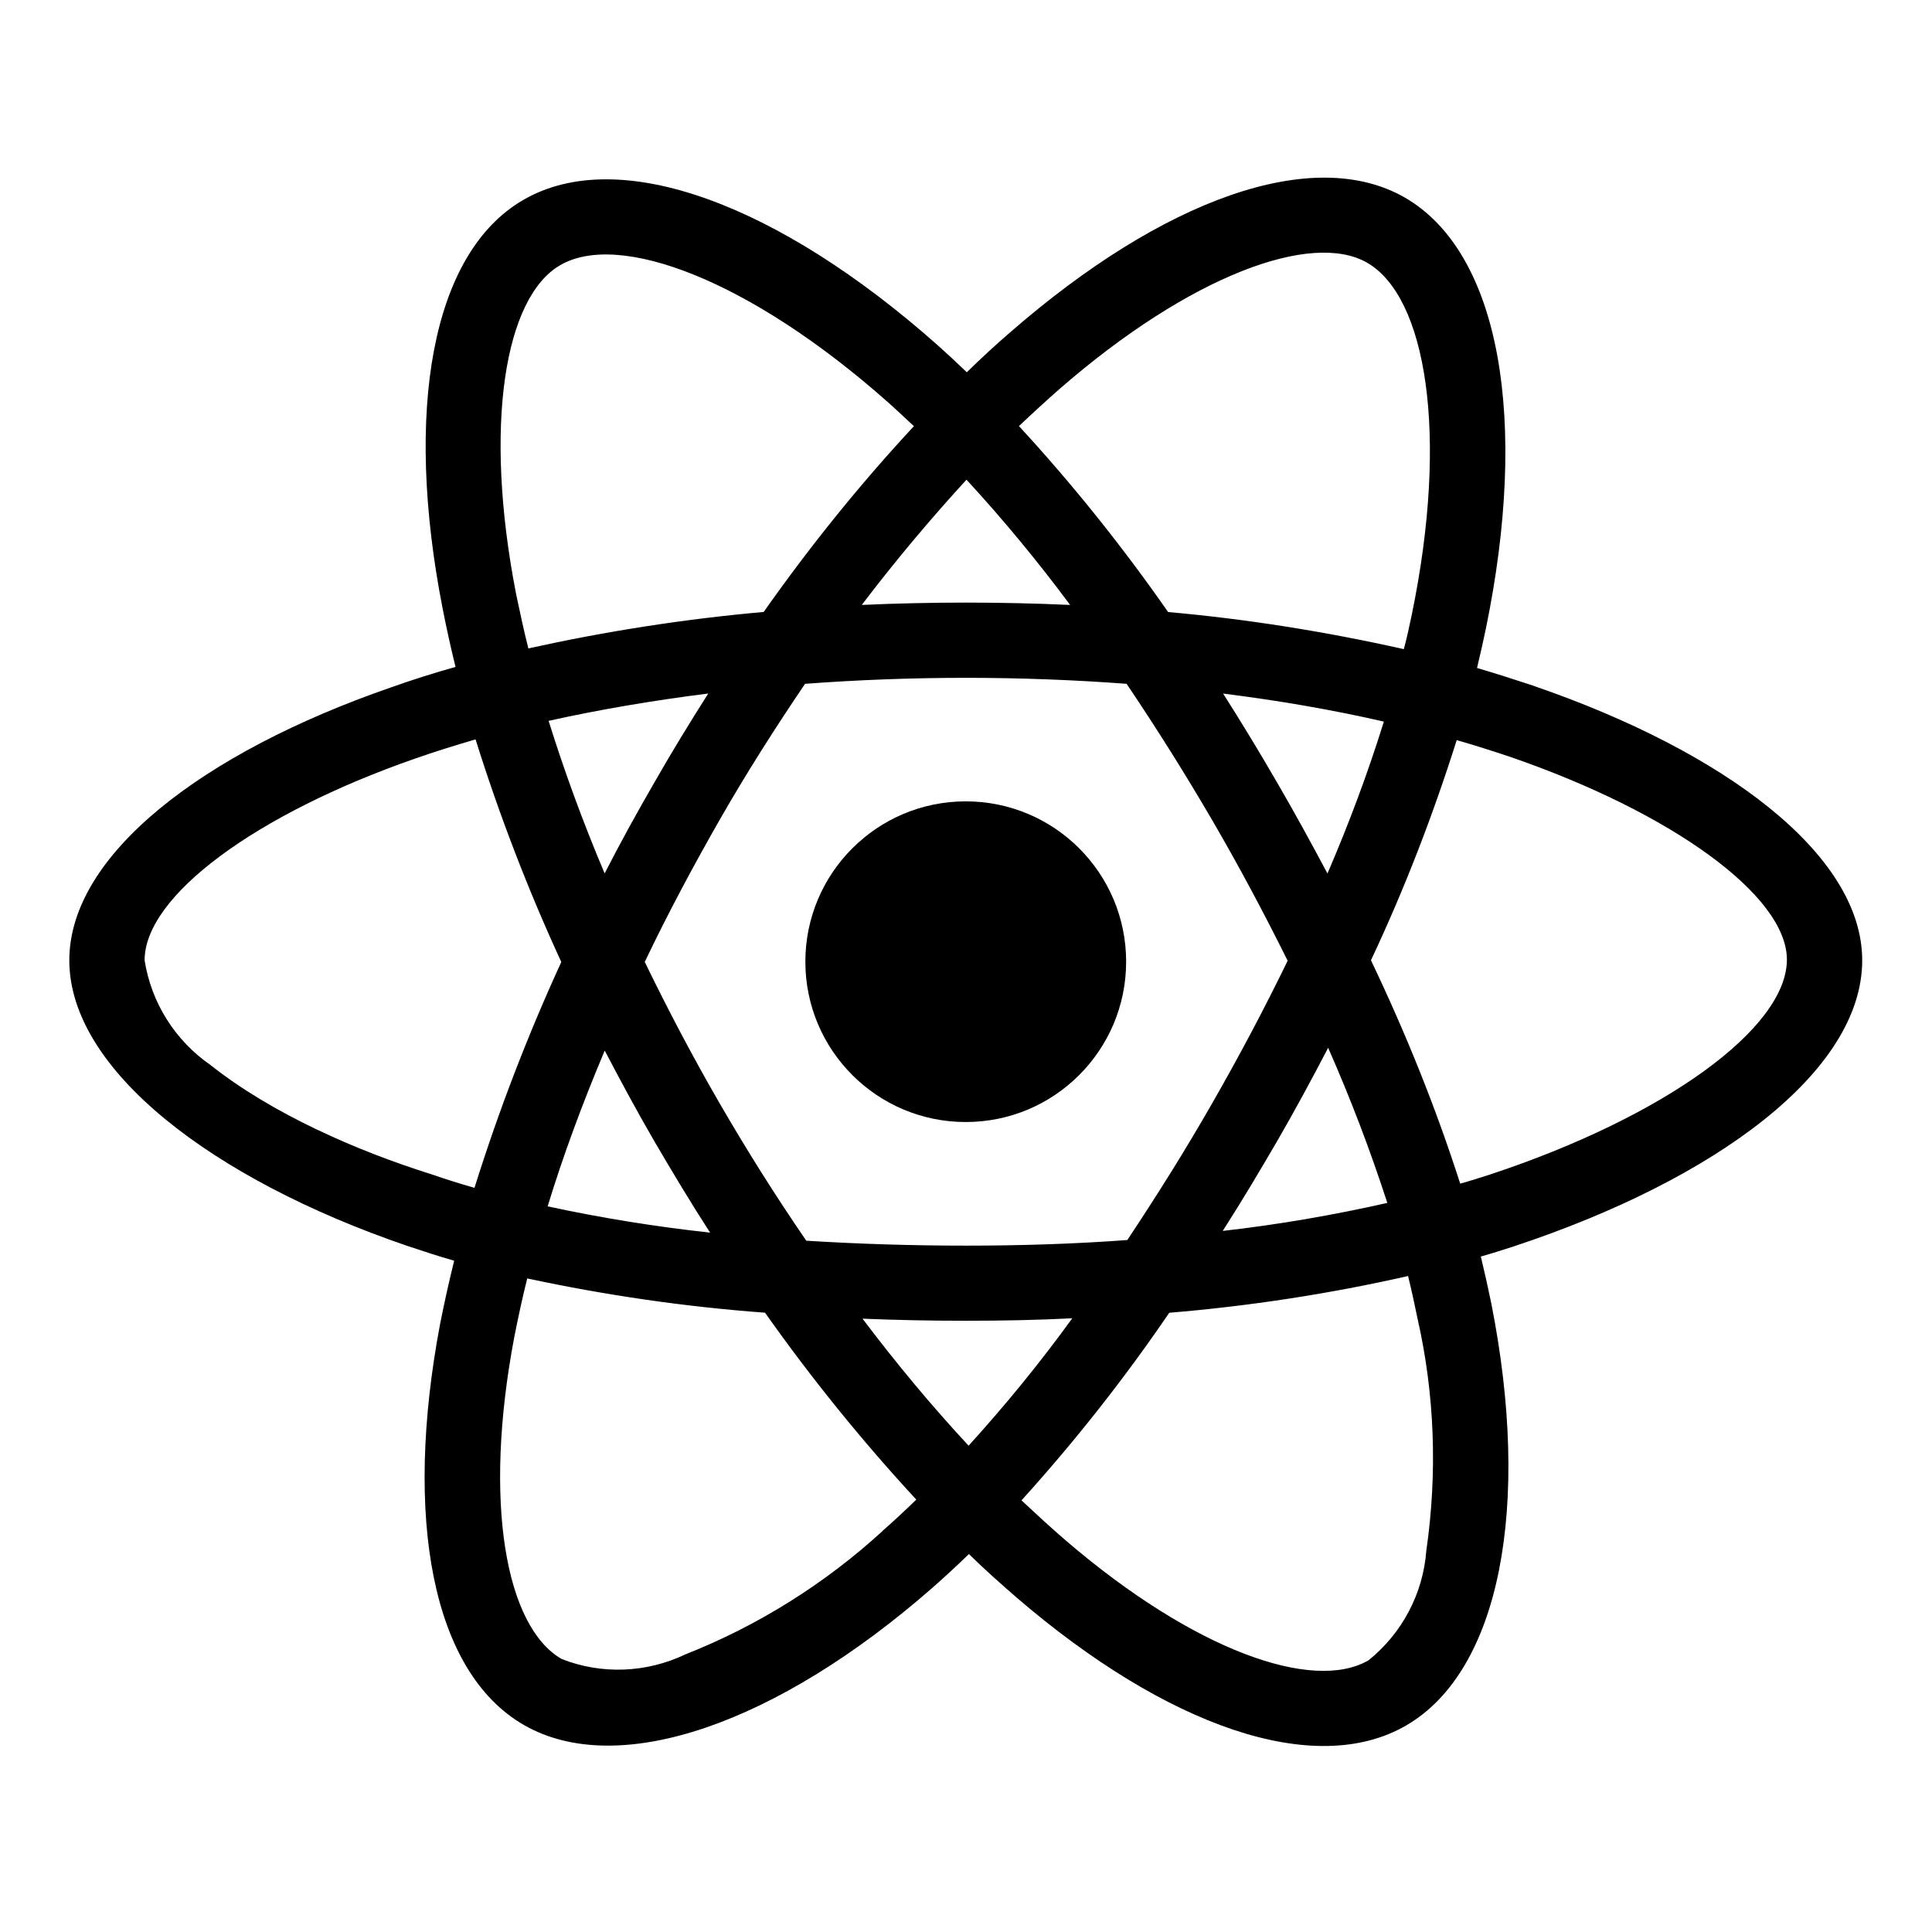 <svg xmlns="http://www.w3.org/2000/svg" xmlns:xlink="http://www.w3.org/1999/xlink" width="500" zoomAndPan="magnify" viewBox="0 0 375 375" height="500" preserveAspectRatio="xMidYMid meet" version="1.0"><defs><clipPath id="613ce0cf31"><path d="M 13.453 34 L 361.453 34 L 361.453 339 L 13.453 339 Z M 13.453 34 " clip-rule="nonzero"/></clipPath></defs><path fill="#000000" d="M 187.453 155.543 C 170.254 155.543 156.32 169.473 156.32 186.664 C 156.32 203.855 170.254 217.785 187.453 217.785 C 204.648 217.785 218.582 203.855 218.582 186.664 C 218.582 169.473 204.648 155.543 187.453 155.543 Z M 187.453 155.543 " fill-opacity="1" fill-rule="nonzero"/><g clip-path="url(#613ce0cf31)"><path fill="#000000" d="M 78.906 241.777 C 81.965 242.789 85.023 243.82 88.156 244.703 C 87.141 248.777 86.258 252.793 85.43 256.938 C 78.297 294.656 83.863 324.543 101.672 334.809 C 120.027 345.402 150.883 334.531 180.926 308.238 C 183.305 306.137 185.684 303.961 188.062 301.641 C 191.047 304.57 194.18 307.352 197.297 310.062 C 226.383 335.066 255.137 345.188 272.887 334.938 C 291.242 324.34 297.219 292.203 289.473 253.066 C 288.863 250.082 288.184 247.023 287.43 243.891 C 289.605 243.281 291.707 242.602 293.824 241.922 C 333.047 228.945 361.453 207.945 361.453 186.402 C 361.453 165.82 334.672 145.844 297.695 133.133 L 297.695 133.117 C 294.027 131.902 290.359 130.742 286.691 129.652 C 287.301 127.145 287.852 124.625 288.387 122.117 C 296.754 81.617 291.242 49.09 272.684 38.348 C 254.805 28.086 225.645 38.754 196.152 64.438 C 193.223 66.945 190.383 69.598 187.656 72.254 C 185.812 70.484 183.914 68.715 182.016 67.02 C 151.086 39.566 120.098 28.012 101.539 38.824 C 83.734 49.16 78.426 79.805 85.91 118.102 C 86.664 121.914 87.473 125.637 88.418 129.449 C 84.066 130.668 79.789 132.031 75.773 133.465 C 39.48 146.035 13.453 165.879 13.453 186.402 C 13.453 207.609 41.176 228.859 78.906 241.777 Z M 171.344 297.133 C 160.133 307.395 147.141 315.543 133.004 321.125 C 125.465 324.719 116.766 325.066 109.008 322.008 C 98.203 315.762 93.711 291.77 99.828 259.488 C 100.582 255.691 101.395 251.879 102.336 248.141 C 117.562 251.402 132.918 253.648 148.492 254.793 C 157.465 267.504 167.312 279.668 177.852 291.074 C 175.68 293.176 173.504 295.219 171.328 297.117 Z M 257.66 169.547 C 254.473 163.559 251.207 157.586 247.801 151.746 C 244.465 145.977 241 140.266 237.406 134.625 C 248.352 135.988 258.82 137.816 268.609 140.062 C 265.477 150.121 261.809 159.906 257.66 169.547 Z M 257.793 203.379 C 262.141 213.234 265.953 223.223 269.277 233.484 C 258.734 235.863 248.078 237.703 237.332 238.922 C 241 233.207 244.465 227.367 247.875 221.527 C 251.34 215.539 254.602 209.496 257.793 203.379 Z M 249.934 186.477 C 245.379 195.855 240.477 205.086 235.258 214.191 C 230.098 223.223 224.586 231.992 218.816 240.688 C 208.695 241.441 198.152 241.777 187.48 241.777 C 176.809 241.777 166.484 241.441 156.496 240.82 C 150.578 232.195 145.012 223.352 139.777 214.32 C 134.543 205.289 129.715 196.113 125.16 186.738 L 125.133 186.738 C 129.613 177.359 134.512 168.184 139.676 159.152 C 144.836 150.121 150.418 141.352 156.262 132.727 C 166.457 131.973 176.852 131.566 187.465 131.566 C 198.082 131.566 208.535 131.973 218.672 132.727 C 224.441 141.293 229.953 150.051 235.188 159.023 C 240.422 167.996 245.309 177.168 249.934 186.477 Z M 127.016 151.875 C 123.68 157.645 120.418 163.543 117.359 169.531 C 113.082 159.414 109.473 149.496 106.484 139.918 C 116.27 137.742 126.668 135.973 137.469 134.609 C 133.891 140.25 130.352 146.02 127.016 151.875 Z M 117.375 203.914 C 120.504 209.898 123.695 215.812 127.09 221.656 C 130.555 227.57 134.094 233.484 137.832 239.254 C 127.234 238.094 116.691 236.398 106.297 234.152 C 109.281 224.367 113.023 214.25 117.375 203.914 Z M 188.004 280.609 C 181.07 273.145 174.141 264.867 167.414 255.953 C 173.938 256.227 180.664 256.359 187.465 256.359 C 194.469 256.359 201.328 256.227 208.129 255.879 C 201.879 264.504 195.152 272.738 188.004 280.609 Z M 276.844 301.02 C 276.223 309.297 272.145 317.035 265.621 322.27 C 254.82 328.516 231.777 320.371 206.895 299.031 C 204.039 296.582 201.184 293.93 198.27 291.219 C 208.664 279.738 218.25 267.578 226.949 254.809 C 242.508 253.516 258.008 251.141 273.305 247.676 C 273.988 250.457 274.598 253.242 275.148 255.965 C 278.484 270.652 279.02 285.93 276.844 301.02 Z M 282.746 143.656 C 286.285 144.672 289.676 145.758 292.938 146.844 C 324.605 157.719 346.836 173.895 346.836 186.258 C 346.836 199.578 323.113 216.77 289.199 227.977 C 287.301 228.586 285.398 229.195 283.426 229.746 C 278.672 214.93 272.828 200.465 266.102 186.391 C 272.625 172.531 278.137 158.254 282.746 143.656 Z M 205.723 75.441 C 231.023 53.438 254.602 44.812 265.348 50.988 C 276.828 57.582 281.254 84.211 274.047 119.203 C 273.566 121.508 273.09 123.754 272.48 126 C 257.387 122.609 242.102 120.16 226.734 118.797 C 217.902 106.141 208.246 94.055 197.777 82.703 C 200.43 80.195 203.012 77.82 205.723 75.441 Z M 187.598 93.109 C 194.73 100.852 201.457 108.996 207.707 117.418 C 194.254 116.812 180.723 116.812 167.27 117.418 C 173.922 108.664 180.797 100.52 187.598 93.109 Z M 108.746 51.465 C 120.172 44.812 145.52 54.32 172.227 77.965 C 173.922 79.457 175.621 81.094 177.391 82.719 C 166.848 94.055 157.133 106.141 148.23 118.781 C 132.875 120.145 117.648 122.523 102.555 125.855 C 101.672 122.391 100.93 118.855 100.176 115.316 C 93.781 82.43 98 57.641 108.746 51.465 Z M 80.543 147.25 C 84.414 145.891 88.359 144.672 92.305 143.512 C 96.93 158.254 102.496 172.734 108.949 186.723 C 102.426 200.926 96.785 215.598 92.102 230.543 L 92.086 230.555 C 89.23 229.746 86.445 228.859 83.66 227.902 C 69.191 223.352 52.734 216.148 40.844 206.711 C 33.984 201.957 29.359 194.621 28.066 186.391 C 28.066 173.953 49.543 158.051 80.543 147.25 Z M 80.543 147.25 " fill-opacity="1" fill-rule="nonzero"/></g></svg>